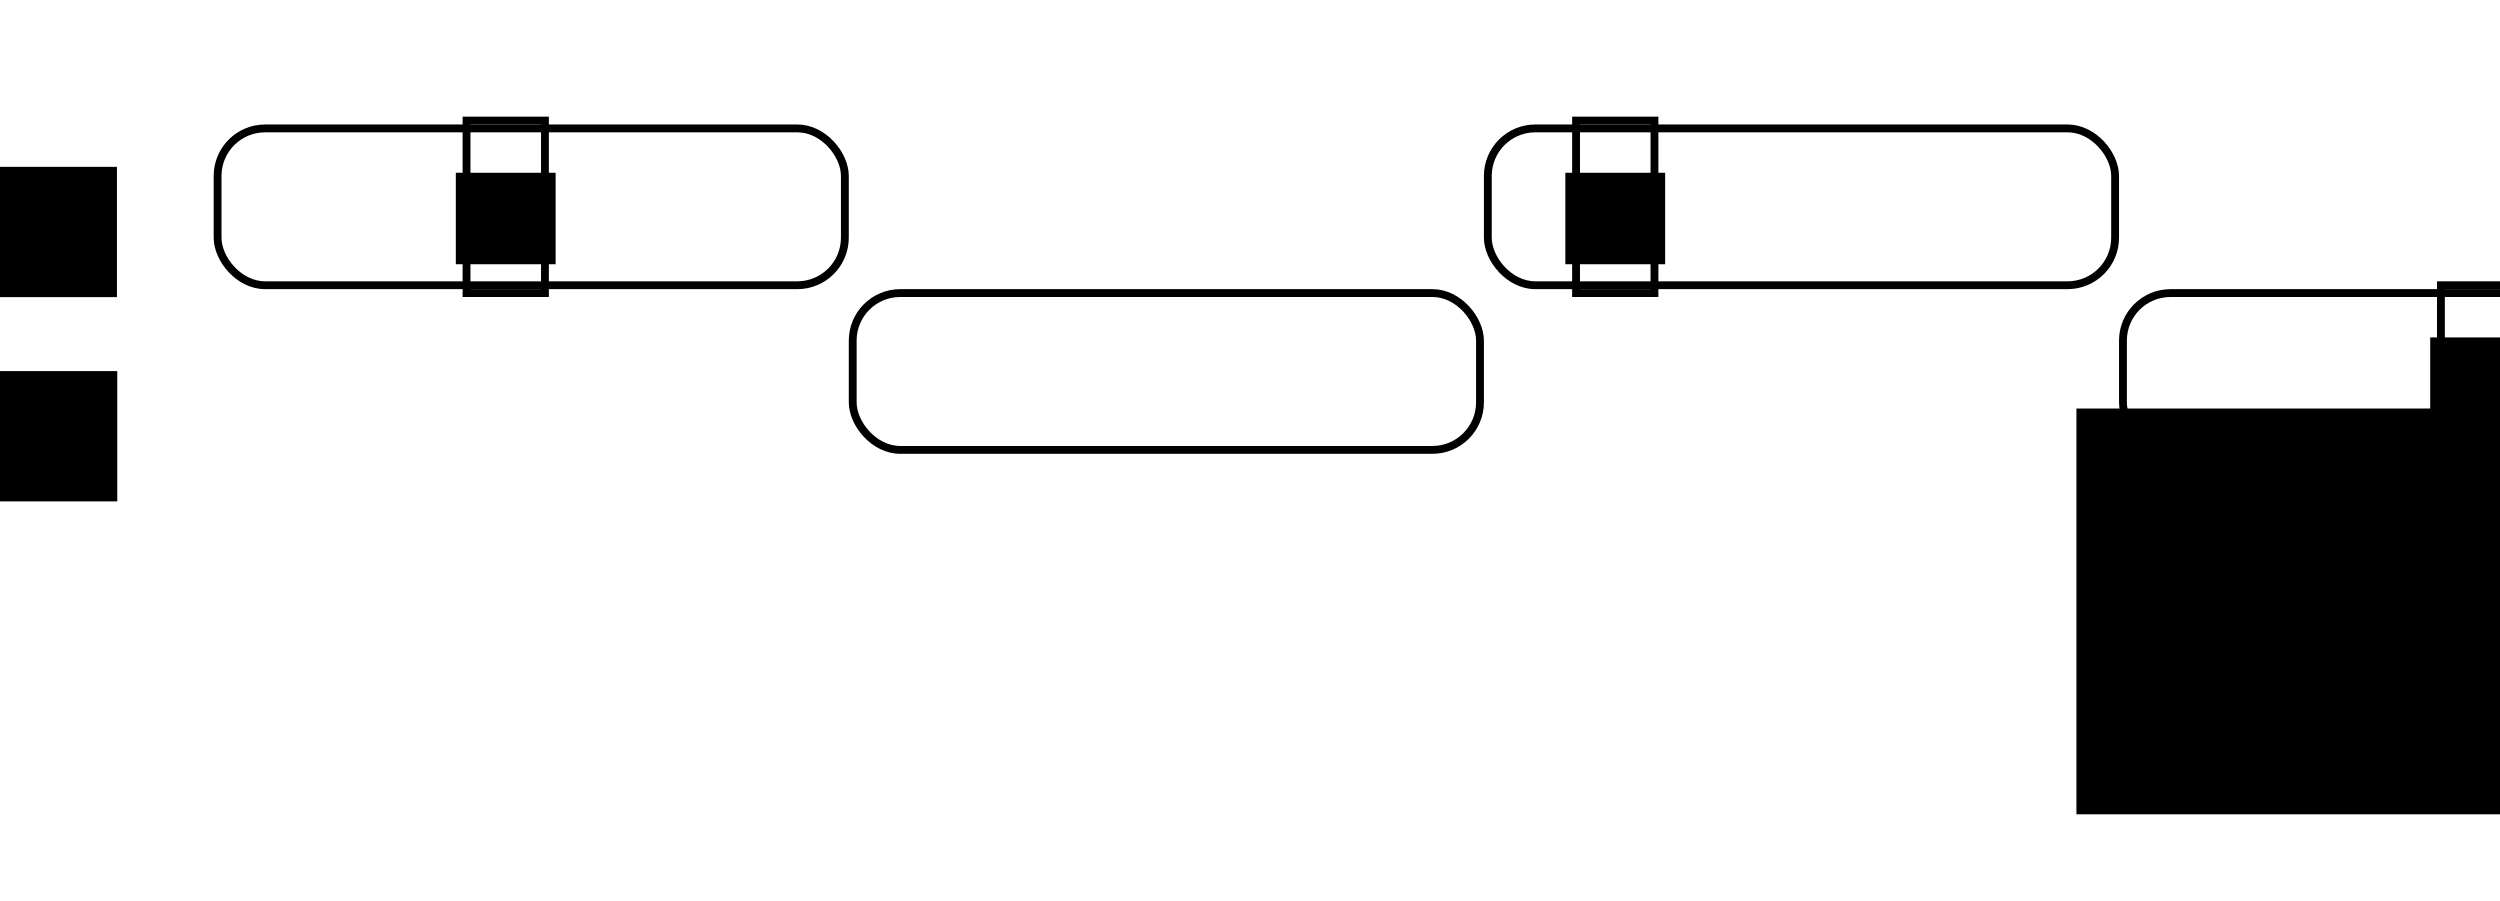 <?xml version="1.0" encoding="UTF-8" standalone="no"?>
<!-- Created with Inkscape (http://www.inkscape.org/) -->

<svg
   xmlns:dc="http://purl.org/dc/elements/1.1/"
   xmlns:cc="http://creativecommons.org/ns#"
   xmlns:rdf="http://www.w3.org/1999/02/22-rdf-syntax-ns#"
   xmlns:svg="http://www.w3.org/2000/svg"
   xmlns="http://www.w3.org/2000/svg"
   xmlns:sodipodi="http://sodipodi.sourceforge.net/DTD/sodipodi-0.dtd"
   xmlns:inkscape="http://www.inkscape.org/namespaces/inkscape"
   width="89.983mm"
   height="32.421mm"
   viewBox="0 0 318.837 114.877"
   id="svg2"
   version="1.1"
   inkscape:version="0.91 r13725"
   sodipodi:docname="CBLOCK.svg">
  <defs
     id="defs4">
    <marker
       inkscape:stockid="Arrow2Mstart"
       orient="auto"
       refY="0.0"
       refX="0.0"
       id="marker6402"
       style="overflow:visible"
       inkscape:isstock="true">
      <path
         id="path6404"
         style="fill-rule:evenodd;stroke-width:0.625;stroke-linejoin:round;stroke:#000000;stroke-opacity:1;fill:#000000;fill-opacity:1"
         d="M 8.719,4.034 L -2.207,0.016 L 8.719,-4.002 C 6.973,-1.63 6.983,1.616 8.719,4.034 z "
         transform="scale(0.6) translate(0,0)" />
    </marker>
    <marker
       inkscape:stockid="Arrow1Mstart"
       orient="auto"
       refY="0.0"
       refX="0.0"
       id="marker6398"
       style="overflow:visible"
       inkscape:isstock="true">
      <path
         id="path6400"
         d="M 0.0,0.0 L 5.0,-5.0 L -12.5,0.0 L 5.0,5.0 L 0.0,0.0 z "
         style="fill-rule:evenodd;stroke:#000000;stroke-width:1pt;stroke-opacity:1;fill:#000000;fill-opacity:1"
         transform="scale(0.4) translate(10,0)" />
    </marker>
    <marker
       inkscape:stockid="Arrow2Mstart"
       orient="auto"
       refY="0.0"
       refX="0.0"
       id="Arrow2Mstart"
       style="overflow:visible"
       inkscape:isstock="true">
      <path
         id="path6156"
         style="fill-rule:evenodd;stroke-width:0.625;stroke-linejoin:round;stroke:#000000;stroke-opacity:1;fill:#000000;fill-opacity:1"
         d="M 8.719,4.034 L -2.207,0.016 L 8.719,-4.002 C 6.973,-1.63 6.983,1.616 8.719,4.034 z "
         transform="scale(0.6) translate(0,0)" />
    </marker>
    <marker
       inkscape:stockid="Arrow2Lstart"
       orient="auto"
       refY="0.0"
       refX="0.0"
       id="Arrow2Lstart"
       style="overflow:visible"
       inkscape:isstock="true">
      <path
         id="path6150"
         style="fill-rule:evenodd;stroke-width:0.625;stroke-linejoin:round;stroke:#000000;stroke-opacity:1;fill:#000000;fill-opacity:1"
         d="M 8.719,4.034 L -2.207,0.016 L 8.719,-4.002 C 6.973,-1.63 6.983,1.616 8.719,4.034 z "
         transform="scale(1.1) translate(1,0)" />
    </marker>
    <marker
       inkscape:stockid="Arrow1Sstart"
       orient="auto"
       refY="0.0"
       refX="0.0"
       id="Arrow1Sstart"
       style="overflow:visible"
       inkscape:isstock="true">
      <path
         id="path6144"
         d="M 0.0,0.0 L 5.0,-5.0 L -12.5,0.0 L 5.0,5.0 L 0.0,0.0 z "
         style="fill-rule:evenodd;stroke:#000000;stroke-width:1pt;stroke-opacity:1;fill:#000000;fill-opacity:1"
         transform="scale(0.2) translate(6,0)" />
    </marker>
    <marker
       inkscape:stockid="Arrow1Mstart"
       orient="auto"
       refY="0.0"
       refX="0.0"
       id="Arrow1Mstart"
       style="overflow:visible"
       inkscape:isstock="true">
      <path
         id="path6138"
         d="M 0.0,0.0 L 5.0,-5.0 L -12.5,0.0 L 5.0,5.0 L 0.0,0.0 z "
         style="fill-rule:evenodd;stroke:#000000;stroke-width:1pt;stroke-opacity:1;fill:#000000;fill-opacity:1"
         transform="scale(0.4) translate(10,0)" />
    </marker>
    <marker
       inkscape:stockid="Arrow1Lstart"
       orient="auto"
       refY="0.0"
       refX="0.0"
       id="Arrow1Lstart"
       style="overflow:visible"
       inkscape:isstock="true">
      <path
         id="path6132"
         d="M 0.0,0.0 L 5.0,-5.0 L -12.5,0.0 L 5.0,5.0 L 0.0,0.0 z "
         style="fill-rule:evenodd;stroke:#000000;stroke-width:1pt;stroke-opacity:1;fill:#000000;fill-opacity:1"
         transform="scale(0.8) translate(12.5,0)" />
    </marker>
    <marker
       inkscape:isstock="true"
       style="overflow:visible"
       id="marker9175"
       refX="0"
       refY="0"
       orient="auto"
       inkscape:stockid="TriangleOutL">
      <path
         transform="scale(0.8,0.8)"
         style="fill:#000000;fill-opacity:1;fill-rule:evenodd;stroke:#000000;stroke-width:1pt;stroke-opacity:1"
         d="m 5.77,0 -8.65,5 0,-10 8.65,5 z"
         id="path9177"
         inkscape:connector-curvature="0" />
    </marker>
    <marker
       inkscape:stockid="EmptyTriangleOutL"
       orient="auto"
       refY="0"
       refX="0"
       id="EmptyTriangleOutL"
       style="overflow:visible"
       inkscape:isstock="true">
      <path
         id="path6296"
         d="m 5.77,0 -8.65,5 0,-10 8.65,5 z"
         style="fill:#ffffff;fill-rule:evenodd;stroke:#000000;stroke-width:1pt;stroke-opacity:1"
         transform="matrix(0.8,0,0,0.8,-4.8,0)"
         inkscape:connector-curvature="0" />
    </marker>
    <marker
       inkscape:isstock="true"
       style="overflow:visible"
       id="marker8387"
       refX="0"
       refY="0"
       orient="auto"
       inkscape:stockid="Arrow2Mend">
      <path
         transform="scale(-0.6,-0.6)"
         d="M 8.719,4.034 -2.207,0.016 8.719,-4.002 c -1.745,2.372 -1.735,5.617 -6e-7,8.035 z"
         style="fill:#000000;fill-opacity:1;fill-rule:evenodd;stroke:#000000;stroke-width:0.625;stroke-linejoin:round;stroke-opacity:1"
         id="path8389"
         inkscape:connector-curvature="0" />
    </marker>
    <marker
       inkscape:isstock="true"
       style="overflow:visible"
       id="marker8287"
       refX="0"
       refY="0"
       orient="auto"
       inkscape:stockid="StopL">
      <path
         transform="scale(0.8,0.8)"
         style="fill:none;fill-opacity:0.75;fill-rule:evenodd;stroke:#000000;stroke-width:1pt;stroke-opacity:1"
         d="M 0,5.65 0,-5.65"
         id="path8289"
         inkscape:connector-curvature="0" />
    </marker>
    <marker
       inkscape:stockid="Arrow2Lend"
       orient="auto"
       refY="0"
       refX="0"
       id="Arrow2Lend"
       style="overflow:visible"
       inkscape:isstock="true">
      <path
         id="path6157"
         style="fill:#000000;fill-opacity:1;fill-rule:evenodd;stroke:#000000;stroke-width:0.625;stroke-linejoin:round;stroke-opacity:1"
         d="M 8.719,4.034 -2.207,0.016 8.719,-4.002 c -1.745,2.372 -1.735,5.617 -6e-7,8.035 z"
         transform="matrix(-1.1,0,0,-1.1,-1.1,0)"
         inkscape:connector-curvature="0" />
    </marker>
    <marker
       inkscape:stockid="StopL"
       orient="auto"
       refY="0"
       refX="0"
       id="StopL"
       style="overflow:visible"
       inkscape:isstock="true">
      <path
         id="path6305"
         d="M 0,5.65 0,-5.65"
         style="fill:none;fill-opacity:0.75;fill-rule:evenodd;stroke:#000000;stroke-width:1pt;stroke-opacity:1"
         transform="scale(0.8,0.8)"
         inkscape:connector-curvature="0" />
    </marker>
    <marker
       inkscape:stockid="StopM"
       orient="auto"
       refY="0"
       refX="0"
       id="StopM"
       style="overflow:visible"
       inkscape:isstock="true">
      <path
         id="path6308"
         d="M 0,5.65 0,-5.65"
         style="fill:none;fill-opacity:0.75;fill-rule:evenodd;stroke:#000000;stroke-width:1pt;stroke-opacity:1"
         transform="scale(0.4,0.4)"
         inkscape:connector-curvature="0" />
    </marker>
    <marker
       inkscape:stockid="SquareS"
       orient="auto"
       refY="0"
       refX="0"
       id="SquareS"
       style="overflow:visible"
       inkscape:isstock="true">
      <path
         id="path6212"
         d="M -5,-5 -5,5 5,5 5,-5 -5,-5 Z"
         style="fill:#000000;fill-opacity:1;fill-rule:evenodd;stroke:#000000;stroke-width:1pt;stroke-opacity:1"
         transform="scale(0.2,0.2)"
         inkscape:connector-curvature="0" />
    </marker>
    <marker
       style="overflow:visible"
       id="DistanceEnd"
       refX="0"
       refY="0"
       orient="auto"
       inkscape:stockid="DistanceEnd"
       inkscape:isstock="true">
      <g
         id="g2301"
         style="fill:#000000;fill-opacity:1;stroke:#000000;stroke-opacity:1">
        <path
           style="fill:#000000;fill-opacity:1;stroke:#000000;stroke-width:1.15;stroke-linecap:square;stroke-opacity:1"
           d="M 0,0 -2,0"
           id="path2316"
           inkscape:connector-curvature="0" />
        <path
           style="fill:#000000;fill-opacity:1;fill-rule:evenodd;stroke:#000000;stroke-opacity:1"
           d="M 0,0 -13,4 -9,0 -13,-4 0,0 Z"
           id="path2312"
           inkscape:connector-curvature="0" />
        <path
           style="fill:#000000;fill-opacity:1;stroke:#000000;stroke-width:1;stroke-linecap:square;stroke-opacity:1"
           d="M 0,-4 0,40"
           id="path2314"
           inkscape:connector-curvature="0" />
      </g>
    </marker>
    <marker
       style="overflow:visible"
       id="DistanceStart"
       refX="0"
       refY="0"
       orient="auto"
       inkscape:stockid="DistanceStart"
       inkscape:isstock="true">
      <g
         id="g2300"
         style="fill:#000000;fill-opacity:1;stroke:#000000;stroke-opacity:1">
        <path
           style="fill:#000000;fill-opacity:1;stroke:#000000;stroke-width:1.15;stroke-linecap:square;stroke-opacity:1"
           d="M 0,0 2,0"
           id="path2306"
           inkscape:connector-curvature="0" />
        <path
           style="fill:#000000;fill-opacity:1;fill-rule:evenodd;stroke:#000000;stroke-opacity:1"
           d="M 0,0 13,4 9,0 13,-4 0,0 Z"
           id="path2302"
           inkscape:connector-curvature="0" />
        <path
           style="fill:#000000;fill-opacity:1;stroke:#000000;stroke-width:1;stroke-linecap:square;stroke-opacity:1"
           d="M 0,-4 0,40"
           id="path2304"
           inkscape:connector-curvature="0" />
      </g>
    </marker>
    <pattern
       id="pattern10112"
       patternTransform="translate(-9.412,1023.193)"
       height="32.917"
       width="41.502"
       patternUnits="userSpaceOnUse">
      <g
         transform="translate(9.412,-1023.193)"
         id="g10091">
        <path
           style="fill:none;fill-rule:evenodd;stroke:#000000;stroke-width:1px;stroke-linecap:butt;stroke-linejoin:miter;stroke-opacity:1"
           d="m 9.737,1023.443 -18.716,32.417"
           id="path10093"
           inkscape:connector-curvature="0" />
        <path
           style="fill:none;fill-rule:evenodd;stroke:#000000;stroke-width:1px;stroke-linecap:butt;stroke-linejoin:miter;stroke-opacity:1"
           d="m 14.121,1023.443 -18.716,32.417"
           id="path10095"
           inkscape:connector-curvature="0" />
        <path
           style="fill:none;fill-rule:evenodd;stroke:#000000;stroke-width:1px;stroke-linecap:butt;stroke-linejoin:miter;stroke-opacity:1"
           d="M 27.273,1023.443 8.557,1055.86"
           id="path10097"
           inkscape:connector-curvature="0" />
        <path
           style="fill:none;fill-rule:evenodd;stroke:#000000;stroke-width:1px;stroke-linecap:butt;stroke-linejoin:miter;stroke-opacity:1"
           d="m 18.505,1023.443 -18.716,32.417"
           id="path10099"
           inkscape:connector-curvature="0" />
        <path
           style="fill:none;fill-rule:evenodd;stroke:#000000;stroke-width:1px;stroke-linecap:butt;stroke-linejoin:miter;stroke-opacity:1"
           d="M 22.889,1023.443 4.173,1055.86"
           id="path10101"
           inkscape:connector-curvature="0" />
        <path
           style="fill:none;fill-rule:evenodd;stroke:#000000;stroke-width:1px;stroke-linecap:butt;stroke-linejoin:miter;stroke-opacity:1"
           d="m 31.657,1023.443 -18.716,32.417"
           id="path10103"
           inkscape:connector-curvature="0" />
      </g>
    </pattern>
    <pattern
       id="pattern10126"
       patternTransform="translate(-9.412,1023.193)"
       height="32.917"
       width="41.502"
       patternUnits="userSpaceOnUse">
      <g
         transform="translate(9.412,-1023.193)"
         id="g10123">
        <rect
           id="rect10121"
           y="1023.193"
           x="-9.412"
           height="32.917"
           width="41.502"
           style="fill:url(#pattern10112);stroke:none" />
      </g>
    </pattern>
    <pattern
       patternUnits="userSpaceOnUse"
       width="41.502"
       height="32.917"
       patternTransform="translate(303.94,146.307)"
       id="pattern10210">
      <g
         inkscape:label="Ebene 1"
         id="layer1-5"
         transform="translate(9.412,-1023.193)">
        <rect
           style="fill:url(#pattern10126);stroke:none"
           width="41.502"
           height="32.917"
           x="-9.412"
           y="1023.193"
           id="rect10130" />
      </g>
    </pattern>
    <marker
       inkscape:stockid="Arrow2Mstart"
       orient="auto"
       refY="0"
       refX="0"
       id="marker6402-6"
       style="overflow:visible"
       inkscape:isstock="true">
      <path
         inkscape:connector-curvature="0"
         id="path6404-9"
         style="fill:#000000;fill-opacity:1;fill-rule:evenodd;stroke:#000000;stroke-width:0.625;stroke-linejoin:round;stroke-opacity:1"
         d="M 8.719,4.034 -2.207,0.016 8.719,-4.002 c -1.745,2.372 -1.735,5.617 -6e-7,8.035 z"
         transform="scale(0.6,0.6)" />
    </marker>
    <clipPath
       clipPathUnits="userSpaceOnUse"
       id="clipPath5346">
      <rect
         style="fill:none;fill-opacity:1;stroke:#000000;stroke-width:1;stroke-linecap:butt;stroke-linejoin:miter;stroke-miterlimit:4;stroke-dasharray:6, 1;stroke-dashoffset:0;stroke-opacity:1"
         id="rect5348"
         width="77.075"
         height="59.751"
         x="273.623"
         y="36.143" />
    </clipPath>
  </defs>
  <sodipodi:namedview
     id="base"
     pagecolor="#ffffff"
     bordercolor="#666666"
     borderopacity="1.0"
     inkscape:pageopacity="0.0"
     inkscape:pageshadow="2"
     inkscape:zoom="2"
     inkscape:cx="297.32596"
     inkscape:cy="-64.819245"
     inkscape:document-units="px"
     inkscape:current-layer="layer1"
     showgrid="false"
     inkscape:window-width="1920"
     inkscape:window-height="1058"
     inkscape:window-x="1912"
     inkscape:window-y="-8"
     inkscape:window-maximized="1"
     units="mm"
     fit-margin-top="0"
     fit-margin-left="0"
     fit-margin-right="0"
     fit-margin-bottom="0" />
  <g
     inkscape:label="Ebene 1"
     inkscape:groupmode="layer"
     id="layer1"
     transform="translate(-10.933,-11.776)">
    <flowRoot
       xml:space="preserve"
       id="flowRoot5874"
       style="font-style:normal;font-variant:normal;font-weight:normal;font-stretch:normal;font-size:10px;line-height:125%;font-family:monospace;-inkscape-font-specification:'monospace, Normal';text-align:center;letter-spacing:0px;word-spacing:0px;writing-mode:lr-tb;text-anchor:middle;fill:#000000;fill-opacity:1;stroke:none;stroke-width:1px;stroke-linecap:butt;stroke-linejoin:miter;stroke-opacity:1"
       transform="translate(3.219,6.703)"><flowRegion
         id="flowRegion5876"><rect
           id="rect5878"
           width="15.203"
           height="16.617"
           x="7.425"
           y="26.35"
           style="text-align:center;text-anchor:middle" /></flowRegion><flowPara
         id="flowPara5880">T1</flowPara></flowRoot>    <rect
       style="fill:none;fill-opacity:1;stroke:#000000;stroke-width:1;stroke-linecap:butt;stroke-linejoin:miter;stroke-miterlimit:4;stroke-dasharray:none;stroke-dashoffset:0;stroke-opacity:1"
       id="rect5981"
       width="80"
       height="20"
       x="38.683"
       y="28.153"
       ry="6.061" />
    <rect
       style="fill:none;fill-opacity:1;stroke:#000000;stroke-width:1;stroke-linecap:butt;stroke-linejoin:miter;stroke-miterlimit:4;stroke-dasharray:none;stroke-dashoffset:0;stroke-opacity:1"
       id="rect5981-2"
       width="80"
       height="20"
       x="119.683"
       y="49.153"
       ry="6.061" />
    <rect
       style="fill:none;fill-opacity:1;stroke:#000000;stroke-width:1;stroke-linecap:butt;stroke-linejoin:miter;stroke-miterlimit:4;stroke-dasharray:none;stroke-dashoffset:0;stroke-opacity:1"
       id="rect5981-6"
       width="80"
       height="20"
       x="200.683"
       y="28.153"
       ry="6.061" />
    <rect
       style="fill:none;fill-opacity:1;stroke:#000000;stroke-width:1;stroke-linecap:butt;stroke-linejoin:miter;stroke-miterlimit:4;stroke-dasharray:none;stroke-dashoffset:0;stroke-opacity:1"
       id="rect5981-9"
       width="80"
       height="20"
       x="281.683"
       y="49.153"
       ry="6.061"
       clip-path="url(#clipPath5346)" />
    <flowRoot
       xml:space="preserve"
       id="flowRoot5874-9"
       style="font-style:normal;font-variant:normal;font-weight:normal;font-stretch:normal;font-size:10px;line-height:125%;font-family:monospace;-inkscape-font-specification:'monospace, Normal';text-align:center;letter-spacing:0px;word-spacing:0px;writing-mode:lr-tb;text-anchor:middle;fill:#000000;fill-opacity:1;stroke:none;stroke-width:1px;stroke-linecap:butt;stroke-linejoin:miter;stroke-opacity:1"
       transform="translate(3.261,32.754)"><flowRegion
         id="flowRegion5876-3"><rect
           id="rect5878-6"
           width="15.203"
           height="16.617"
           x="7.425"
           y="26.35"
           style="text-align:center;text-anchor:middle" /></flowRegion><flowPara
         id="flowPara5880-2">T2</flowPara><flowPara
         id="flowPara6124" /></flowRoot>    <rect
       style="fill:none;fill-opacity:1;stroke:#000000;stroke-width:1;stroke-linecap:butt;stroke-linejoin:miter;stroke-miterlimit:4;stroke-dasharray:none;stroke-dashoffset:0;stroke-opacity:1"
       id="rect6034"
       width="10"
       height="22"
       x="70.433"
       y="27.153"
       ry="0" />
    <flowRoot
       xml:space="preserve"
       id="flowRoot6036"
       style="font-style:normal;font-variant:normal;font-weight:normal;font-stretch:normal;font-size:10px;line-height:125%;font-family:monospace;-inkscape-font-specification:'monospace, Normal';text-align:center;letter-spacing:0px;word-spacing:0px;writing-mode:lr-tb;text-anchor:middle;fill:#000000;fill-opacity:1;stroke:none;stroke-width:1px;stroke-linecap:butt;stroke-linejoin:miter;stroke-opacity:1"
       transform="translate(-26.393,12.447)"><flowRegion
         id="flowRegion6038"><rect
           id="rect6040"
           width="12.728"
           height="11.667"
           x="95.459"
           y="21.362" /></flowRegion><flowPara
         id="flowPara6042">S</flowPara></flowRoot>    <rect
       style="fill:none;fill-opacity:1;stroke:#000000;stroke-width:1;stroke-linecap:butt;stroke-linejoin:miter;stroke-miterlimit:4;stroke-dasharray:none;stroke-dashoffset:0;stroke-opacity:1"
       id="rect6034-5"
       width="10"
       height="22"
       x="211.935"
       y="27.153"
       ry="0" />
    <flowRoot
       xml:space="preserve"
       id="flowRoot6036-3"
       style="font-style:normal;font-variant:normal;font-weight:normal;font-stretch:normal;font-size:10px;line-height:125%;font-family:monospace;-inkscape-font-specification:'monospace, Normal';text-align:center;letter-spacing:0px;word-spacing:0px;writing-mode:lr-tb;text-anchor:middle;fill:#000000;fill-opacity:1;stroke:none;stroke-width:1px;stroke-linecap:butt;stroke-linejoin:miter;stroke-opacity:1"
       transform="translate(115.109,12.447)"><flowRegion
         id="flowRegion6038-4"><rect
           id="rect6040-5"
           width="12.728"
           height="11.667"
           x="95.459"
           y="21.362" /></flowRegion><flowPara
         id="flowPara6042-7">S</flowPara></flowRoot>    <rect
       style="fill:none;fill-opacity:1;stroke:#000000;stroke-width:1;stroke-linecap:butt;stroke-linejoin:miter;stroke-miterlimit:4;stroke-dasharray:none;stroke-dashoffset:0;stroke-opacity:1"
       id="rect6034-4-9"
       width="10"
       height="22"
       x="322.237"
       y="48.153"
       ry="0" />
    <flowRoot
       xml:space="preserve"
       id="flowRoot6036-5-1"
       style="font-style:normal;font-variant:normal;font-weight:normal;font-stretch:normal;font-size:10px;line-height:125%;font-family:monospace;-inkscape-font-specification:'monospace, Normal';text-align:center;letter-spacing:0px;word-spacing:0px;writing-mode:lr-tb;text-anchor:middle;fill:#000000;fill-opacity:1;stroke:none;stroke-width:1px;stroke-linecap:butt;stroke-linejoin:miter;stroke-opacity:1"
       transform="translate(225.411,33.447)"><flowRegion
         id="flowRegion6038-9-1"><rect
           id="rect6040-1-8"
           width="12.728"
           height="11.667"
           x="95.459"
           y="21.362" /></flowRegion><flowPara
         id="flowPara6042-4-8">S</flowPara></flowRoot>    <flowRoot
       xml:space="preserve"
       id="flowRoot6463"
       style="fill:black;stroke:none;stroke-opacity:1;stroke-width:1px;stroke-linejoin:miter;stroke-linecap:butt;fill-opacity:1;font-family:monospace;font-style:normal;font-weight:normal;font-size:10px;line-height:125%;letter-spacing:0px;word-spacing:0px;-inkscape-font-specification:'monospace, Normal';font-stretch:normal;font-variant:normal;text-anchor:middle;text-align:center;writing-mode:lr"><flowRegion
         id="flowRegion6465"><rect
           id="rect6467"
           width="102.25"
           height="51.75"
           x="275.75"
           y="63.877" /></flowRegion><flowPara
         id="flowPara6469" /></flowRoot>    <path
       style="fill:none;fill-rule:evenodd;stroke:#000000;stroke-width:1;stroke-linecap:butt;stroke-linejoin:miter;stroke-miterlimit:4;stroke-dasharray:6, 1;stroke-dashoffset:0;stroke-opacity:1"
       d="m 350.197,49.153 0,20"
       id="path4559"
       inkscape:connector-curvature="0" />
  </g>
</svg>
